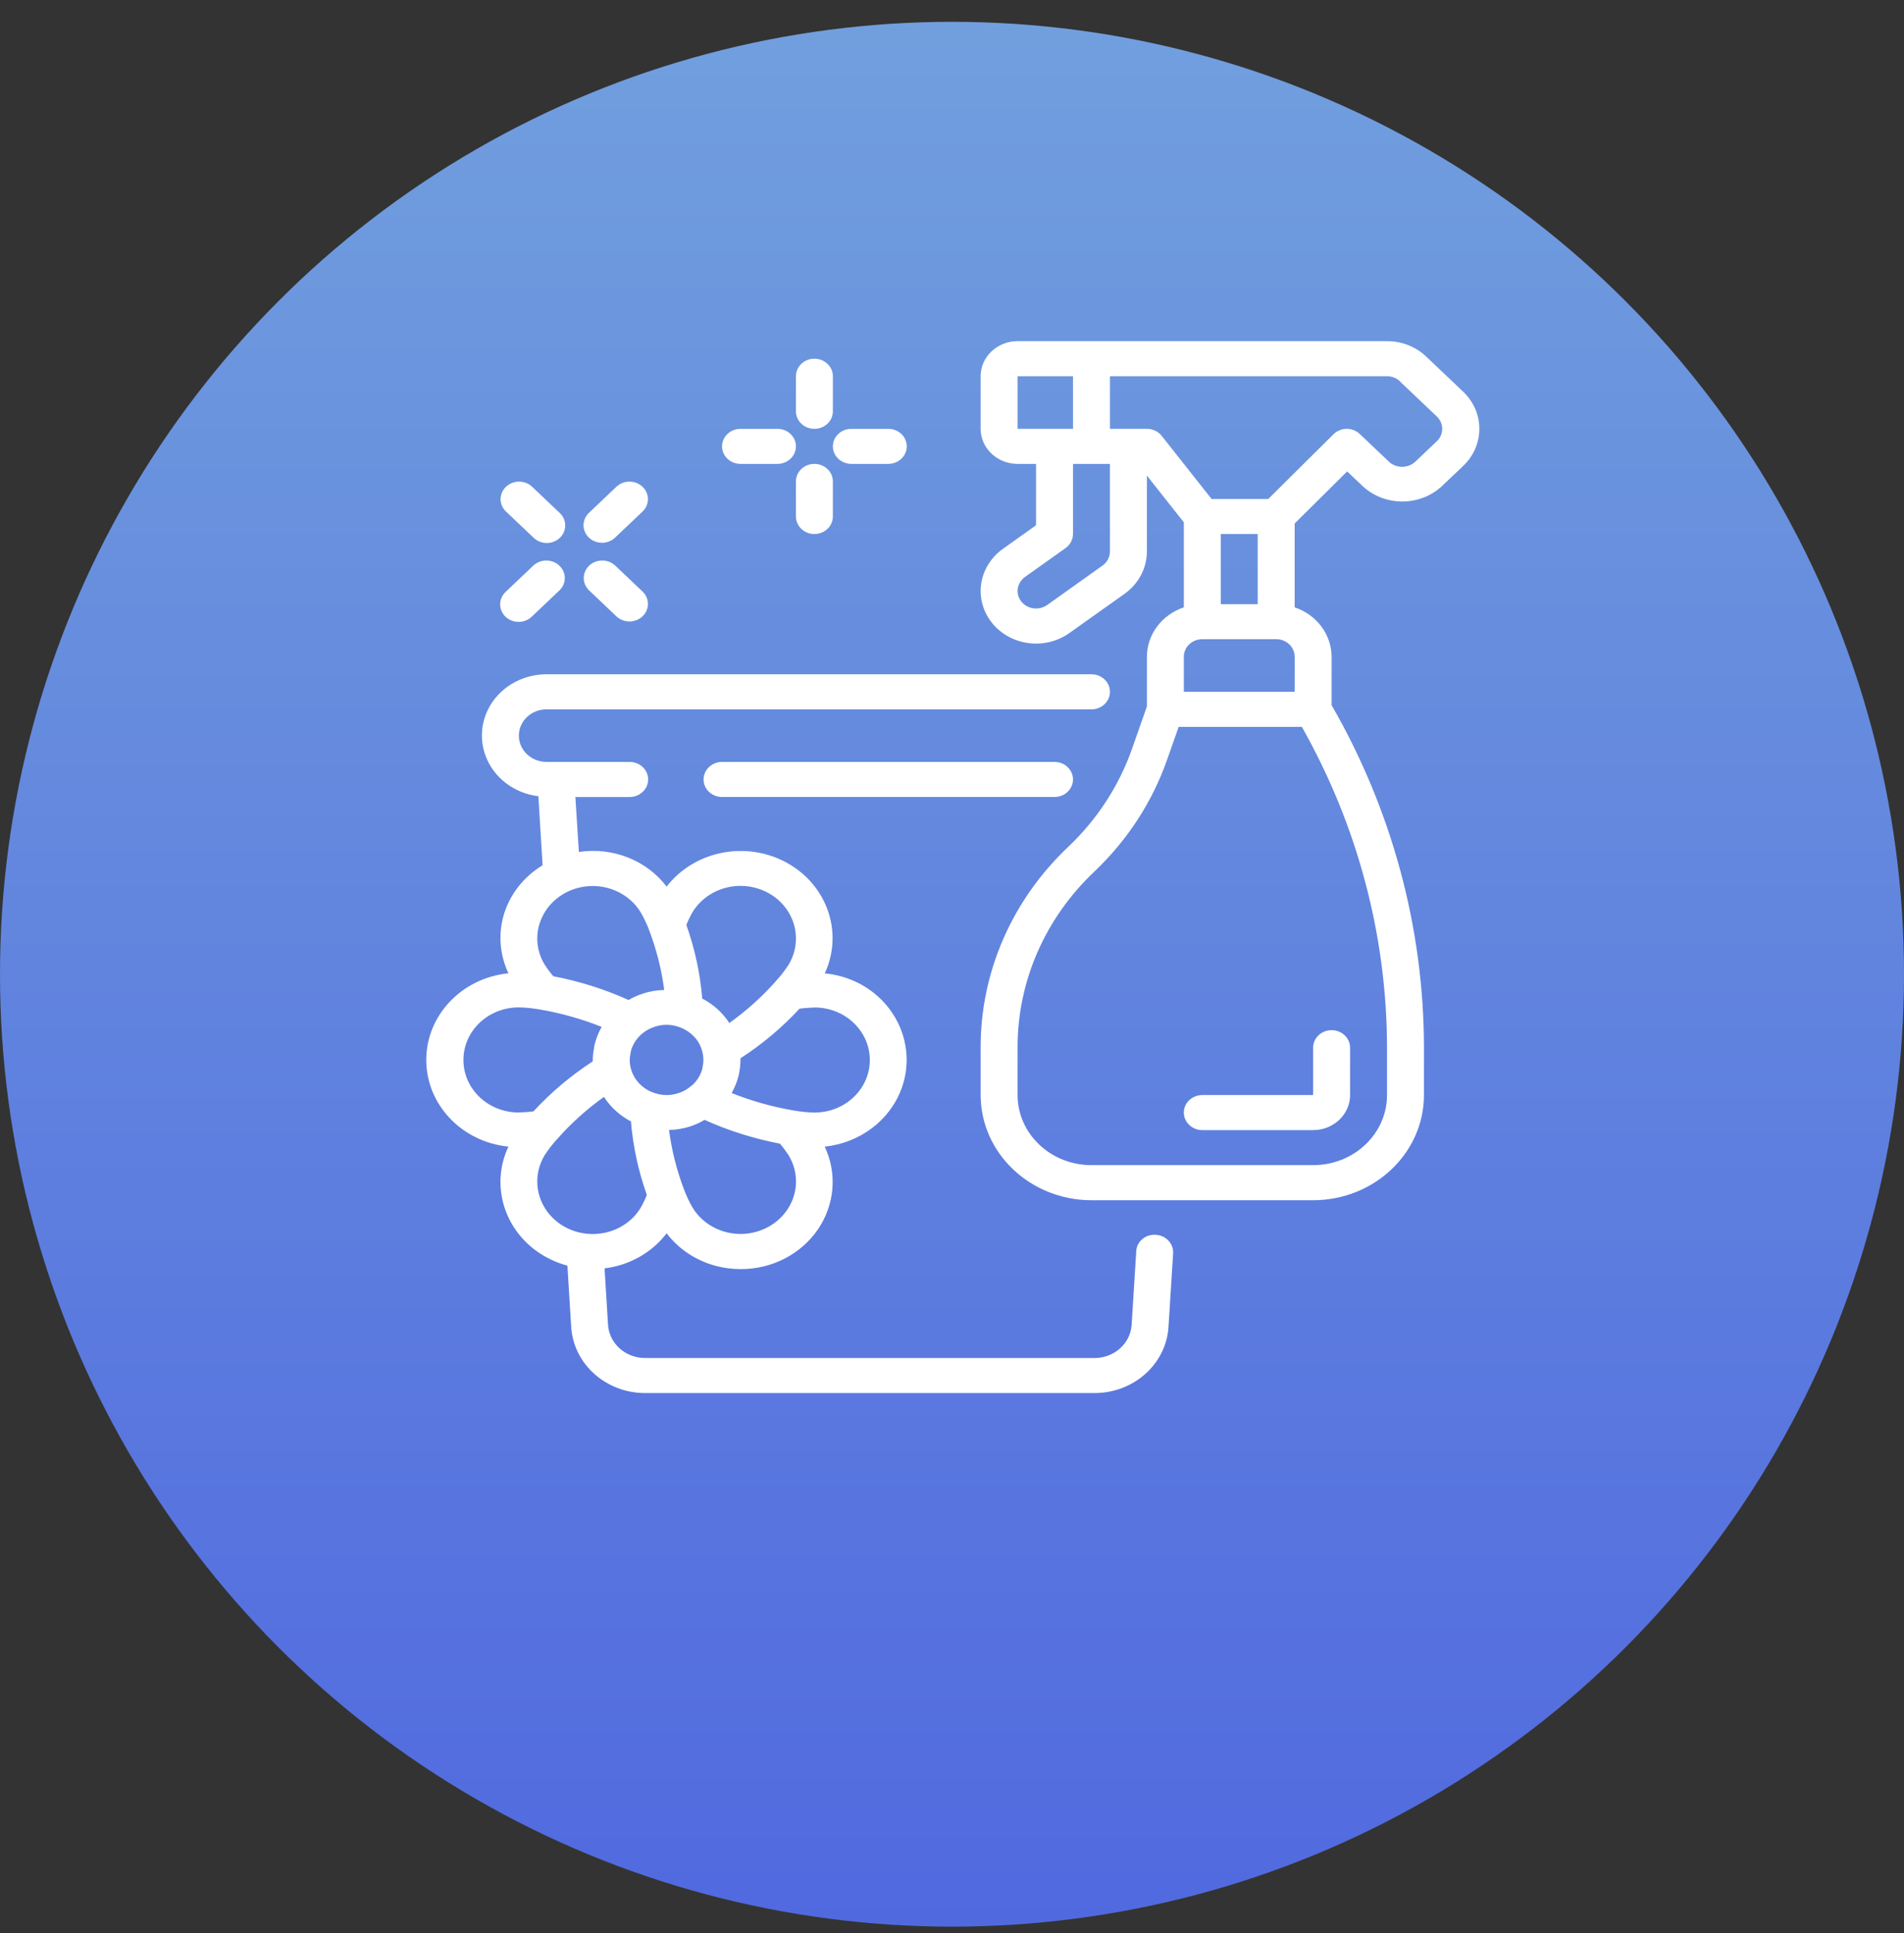 <svg width="67" height="68" viewBox="0 0 67 68" fill="none" xmlns="http://www.w3.org/2000/svg">
<rect x="0" y="0" width="67" height="68" fill="#333333" stroke="none"/>
<circle cx="33.5" cy="34.268" r="33.5" fill="url(#paint0_linear_104_1200)"/>
<path d="M37.758 27.417C37.758 27.076 37.467 26.8 37.108 26.8H25.408C25.049 26.8 24.758 27.076 24.758 27.417C24.758 27.757 25.049 28.033 25.408 28.033H37.108C37.467 28.033 37.758 27.757 37.758 27.417Z" fill="white"/>
<path d="M35.288 19.308C34.798 19.659 34.509 20.206 34.508 20.788C34.508 21.489 34.925 22.129 35.586 22.443C36.246 22.756 37.037 22.689 37.628 22.268L39.581 20.88C40.069 20.528 40.356 19.981 40.358 19.4V16.728L41.658 18.372V21.363C40.882 21.624 40.361 22.319 40.358 23.1V24.851L39.83 26.353C39.374 27.644 38.61 28.818 37.596 29.782C35.613 31.653 34.501 34.198 34.508 36.852V38.517C34.51 40.559 36.255 42.215 38.408 42.217H46.208C48.361 42.215 50.106 40.559 50.108 38.517V36.852C50.103 32.641 48.986 28.499 46.858 24.805V23.1C46.854 22.319 46.334 21.624 45.558 21.363V18.413L47.405 16.582L47.969 17.116C48.739 17.814 49.951 17.814 50.721 17.116L51.488 16.389C52.246 15.667 52.246 14.5 51.488 13.778L50.188 12.544C49.823 12.195 49.326 11.999 48.808 12H35.808C35.09 12 34.508 12.552 34.508 13.233V15.083C34.508 15.764 35.09 16.317 35.808 16.317H36.458V18.475L35.288 19.308ZM44.258 21.25H42.958V18.783H44.258V21.25ZM41.658 23.1C41.658 22.759 41.949 22.483 42.308 22.483H44.908C45.267 22.483 45.558 22.759 45.558 23.1V24.333H41.658V23.1ZM48.808 36.852V38.517C48.808 39.879 47.644 40.983 46.208 40.983H38.408C36.972 40.983 35.808 39.879 35.808 38.517V36.852C35.801 34.524 36.776 32.291 38.516 30.651C39.672 29.552 40.544 28.213 41.062 26.741L41.476 25.567H45.811C47.773 29.037 48.803 32.913 48.808 36.852ZM49.263 13.418L50.563 14.652C50.813 14.892 50.813 15.278 50.563 15.519L49.796 16.246C49.54 16.478 49.138 16.478 48.882 16.246L47.848 15.265C47.728 15.15 47.565 15.085 47.395 15.083H47.388C47.213 15.085 47.046 15.154 46.925 15.274L44.63 17.55H42.633L40.878 15.33C40.755 15.175 40.562 15.083 40.358 15.083H39.058V13.233H48.808C48.98 13.233 49.145 13.298 49.266 13.414L49.263 13.418ZM35.808 13.233H37.758V15.083H35.808V13.233ZM39.058 16.317V19.4C39.056 19.594 38.96 19.776 38.798 19.893L36.848 21.281C36.651 21.421 36.387 21.444 36.167 21.339C35.947 21.235 35.808 21.021 35.808 20.788C35.809 20.593 35.905 20.411 36.068 20.294L37.498 19.277C37.661 19.16 37.758 18.977 37.758 18.783V16.317H39.058Z" fill="white"/>
<path d="M46.858 36.235C46.499 36.235 46.208 36.511 46.208 36.852V38.517H42.308C41.949 38.517 41.658 38.793 41.658 39.134C41.658 39.475 41.949 39.751 42.308 39.751H46.208C46.926 39.751 47.508 39.199 47.508 38.517V36.852C47.508 36.511 47.217 36.235 46.858 36.235Z" fill="white"/>
<path d="M17.718 32.209C17.53 32.883 17.591 33.599 17.891 34.235C16.247 34.4 15 35.715 15 37.283C15 38.851 16.247 40.166 17.891 40.331C17.217 41.764 17.797 43.448 19.233 44.226C19.464 44.352 19.71 44.45 19.967 44.519L20.1 46.683C20.188 47.985 21.325 48.998 22.7 49H38.518C39.894 48.998 41.031 47.983 41.118 46.681L41.281 44.085C41.302 43.745 41.029 43.453 40.67 43.433C40.498 43.42 40.327 43.474 40.197 43.584C40.067 43.693 39.99 43.847 39.983 44.012L39.821 46.606C39.777 47.257 39.209 47.764 38.521 47.767H22.697C22.011 47.765 21.443 47.259 21.397 46.609L21.274 44.614C21.418 44.596 21.559 44.57 21.699 44.534C22.407 44.351 23.027 43.944 23.458 43.38C23.887 43.944 24.506 44.35 25.213 44.533C25.49 44.604 25.775 44.64 26.062 44.64C27.157 44.644 28.179 44.12 28.777 43.25C29.375 42.379 29.467 41.281 29.021 40.332C30.26 40.202 31.311 39.41 31.723 38.293C32.134 37.177 31.834 35.936 30.951 35.102C30.433 34.611 29.751 34.306 29.022 34.238C29.688 32.806 29.111 31.128 27.683 30.345C26.254 29.561 24.433 29.924 23.458 31.186C22.754 30.259 21.559 29.787 20.37 29.967L20.247 28.034H22.158C22.517 28.034 22.808 27.757 22.808 27.417C22.808 27.076 22.517 26.8 22.158 26.8H19.233C18.694 26.8 18.258 26.386 18.258 25.875C18.258 25.364 18.694 24.95 19.233 24.95H38.408C38.767 24.95 39.058 24.674 39.058 24.334C39.058 23.993 38.767 23.717 38.408 23.717H19.233C18.629 23.718 18.051 23.944 17.623 24.348C17.01 24.929 16.799 25.79 17.08 26.568C17.361 27.345 18.084 27.903 18.944 28.006L19.094 30.435C18.418 30.843 17.928 31.476 17.718 32.209ZM18.974 32.53C19.18 31.809 19.822 31.277 20.602 31.18C21.382 31.083 22.147 31.44 22.542 32.085C22.663 32.293 22.766 32.51 22.849 32.734C23.105 33.41 23.281 34.11 23.373 34.822C23.121 34.826 22.871 34.868 22.632 34.945C22.452 35.003 22.28 35.079 22.119 35.174C21.276 34.794 20.387 34.514 19.472 34.34C19.361 34.211 19.259 34.074 19.167 33.932C18.908 33.508 18.838 33.003 18.973 32.53H18.974ZM24.727 37.51C24.721 37.537 24.716 37.564 24.714 37.591C24.686 37.699 24.642 37.802 24.584 37.899C24.526 37.996 24.453 38.085 24.368 38.162C24.345 38.178 24.323 38.194 24.303 38.213C24.177 38.321 24.029 38.402 23.868 38.451C23.6 38.541 23.307 38.54 23.04 38.448C22.959 38.424 22.881 38.392 22.808 38.352C22.483 38.173 22.256 37.87 22.183 37.52C22.15 37.367 22.151 37.209 22.187 37.056C22.193 37.03 22.197 37.003 22.199 36.976C22.227 36.868 22.271 36.765 22.329 36.668C22.488 36.406 22.742 36.209 23.044 36.113C23.313 36.024 23.605 36.025 23.873 36.116C23.953 36.141 24.029 36.173 24.101 36.214C24.177 36.255 24.247 36.303 24.312 36.358C24.529 36.536 24.675 36.778 24.726 37.045C24.761 37.199 24.761 37.357 24.727 37.51ZM16.308 37.283C16.307 36.793 16.511 36.323 16.876 35.976C17.241 35.629 17.736 35.434 18.253 35.434H18.258C18.508 35.439 18.757 35.465 19.003 35.509C19.748 35.637 20.475 35.842 21.172 36.12C21.052 36.332 20.965 36.559 20.912 36.795C20.906 36.824 20.902 36.854 20.901 36.883C20.871 37.032 20.857 37.182 20.858 37.333C20.088 37.834 19.387 38.425 18.771 39.092C18.541 39.12 18.366 39.125 18.247 39.131C17.174 39.128 16.307 38.301 16.308 37.283ZM21.361 43.343C20.599 43.537 19.788 43.276 19.308 42.682C18.828 42.088 18.773 41.278 19.168 40.63C19.299 40.428 19.448 40.237 19.612 40.059C20.098 39.509 20.648 39.014 21.252 38.583C21.384 38.787 21.546 38.971 21.735 39.13C21.864 39.24 22.005 39.337 22.156 39.419C22.171 39.428 22.186 39.431 22.201 39.439C22.275 40.322 22.463 41.193 22.762 42.032C22.7 42.186 22.628 42.336 22.545 42.481C22.288 42.907 21.861 43.218 21.361 43.343ZM27.943 42.037C27.737 42.758 27.095 43.29 26.315 43.388C25.535 43.485 24.769 43.127 24.374 42.482C24.253 42.274 24.15 42.057 24.068 41.833C23.811 41.158 23.635 40.457 23.543 39.745C23.796 39.74 24.046 39.699 24.285 39.622C24.463 39.564 24.634 39.486 24.794 39.391C25.638 39.772 26.528 40.052 27.445 40.227C27.555 40.356 27.657 40.493 27.749 40.635C28.008 41.059 28.078 41.564 27.943 42.037ZM30.608 37.283C30.609 37.774 30.404 38.245 30.038 38.593C29.672 38.94 29.175 39.134 28.658 39.133C28.409 39.127 28.16 39.102 27.915 39.058C27.171 38.93 26.444 38.725 25.746 38.447C25.866 38.234 25.954 38.007 26.006 37.772C26.013 37.743 26.017 37.713 26.019 37.684C26.046 37.532 26.059 37.379 26.056 37.225C26.824 36.728 27.523 36.141 28.136 35.478C28.374 35.449 28.559 35.445 28.667 35.437C29.74 35.44 30.608 36.266 30.608 37.283ZM27.748 33.936C27.618 34.136 27.472 34.325 27.31 34.502C27.3 34.512 27.292 34.523 27.283 34.534C26.802 35.073 26.259 35.56 25.664 35.984C25.441 35.638 25.129 35.35 24.758 35.148C24.743 35.139 24.727 35.136 24.712 35.128C24.639 34.245 24.451 33.373 24.152 32.534C24.213 32.38 24.286 32.231 24.368 32.086C24.717 31.513 25.361 31.16 26.058 31.16C26.755 31.16 27.399 31.513 27.748 32.085C28.096 32.658 28.096 33.363 27.748 33.936Z" fill="white"/>
<path d="M20.724 20.761L21.698 21.686C21.953 21.92 22.359 21.917 22.61 21.679C22.86 21.441 22.864 21.056 22.618 20.814L21.643 19.889C21.387 19.655 20.982 19.659 20.731 19.897C20.481 20.135 20.477 20.519 20.724 20.761Z" fill="white"/>
<path d="M19.692 18.039L18.717 17.114C18.462 16.88 18.056 16.884 17.806 17.122C17.555 17.36 17.551 17.744 17.798 17.986L18.773 18.911C18.936 19.072 19.178 19.136 19.405 19.08C19.632 19.023 19.81 18.855 19.869 18.639C19.928 18.423 19.861 18.194 19.692 18.039Z" fill="white"/>
<path d="M18.773 19.889L17.798 20.814C17.629 20.969 17.561 21.199 17.621 21.414C17.68 21.63 17.858 21.798 18.085 21.855C18.312 21.911 18.554 21.847 18.717 21.686L19.692 20.761C19.939 20.519 19.935 20.135 19.684 19.897C19.433 19.659 19.028 19.655 18.773 19.889Z" fill="white"/>
<path d="M21.183 19.092C21.355 19.092 21.521 19.027 21.643 18.911L22.618 17.986C22.864 17.744 22.86 17.36 22.61 17.122C22.359 16.884 21.954 16.88 21.698 17.114L20.724 18.039C20.538 18.216 20.482 18.481 20.583 18.711C20.683 18.942 20.92 19.092 21.183 19.092Z" fill="white"/>
<path d="M28.658 12.617C28.299 12.617 28.008 12.893 28.008 13.234V14.467C28.008 14.808 28.299 15.084 28.658 15.084C29.017 15.084 29.308 14.808 29.308 14.467V13.234C29.308 12.893 29.017 12.617 28.658 12.617Z" fill="white"/>
<path d="M28.008 18.167C28.008 18.508 28.299 18.784 28.658 18.784C29.017 18.784 29.308 18.508 29.308 18.167V16.933C29.308 16.593 29.017 16.317 28.658 16.317C28.299 16.317 28.008 16.593 28.008 16.933V18.167Z" fill="white"/>
<path d="M27.358 15.084H26.058C25.699 15.084 25.408 15.36 25.408 15.7C25.408 16.041 25.699 16.317 26.058 16.317H27.358C27.717 16.317 28.008 16.041 28.008 15.7C28.008 15.36 27.717 15.084 27.358 15.084Z" fill="white"/>
<path d="M29.958 16.317H31.258C31.617 16.317 31.908 16.041 31.908 15.7C31.908 15.36 31.617 15.084 31.258 15.084H29.958C29.599 15.084 29.308 15.36 29.308 15.7C29.308 16.041 29.599 16.317 29.958 16.317Z" fill="white"/>
<defs>
<linearGradient id="paint0_linear_104_1200" x1="33.5" y1="0.768" x2="33.5" y2="67.768" gradientUnits="userSpaceOnUse">
<stop stop-color="#719FDE"/>
<stop offset="1" stop-color="#5169DF"/>
</linearGradient>
</defs>
</svg>
